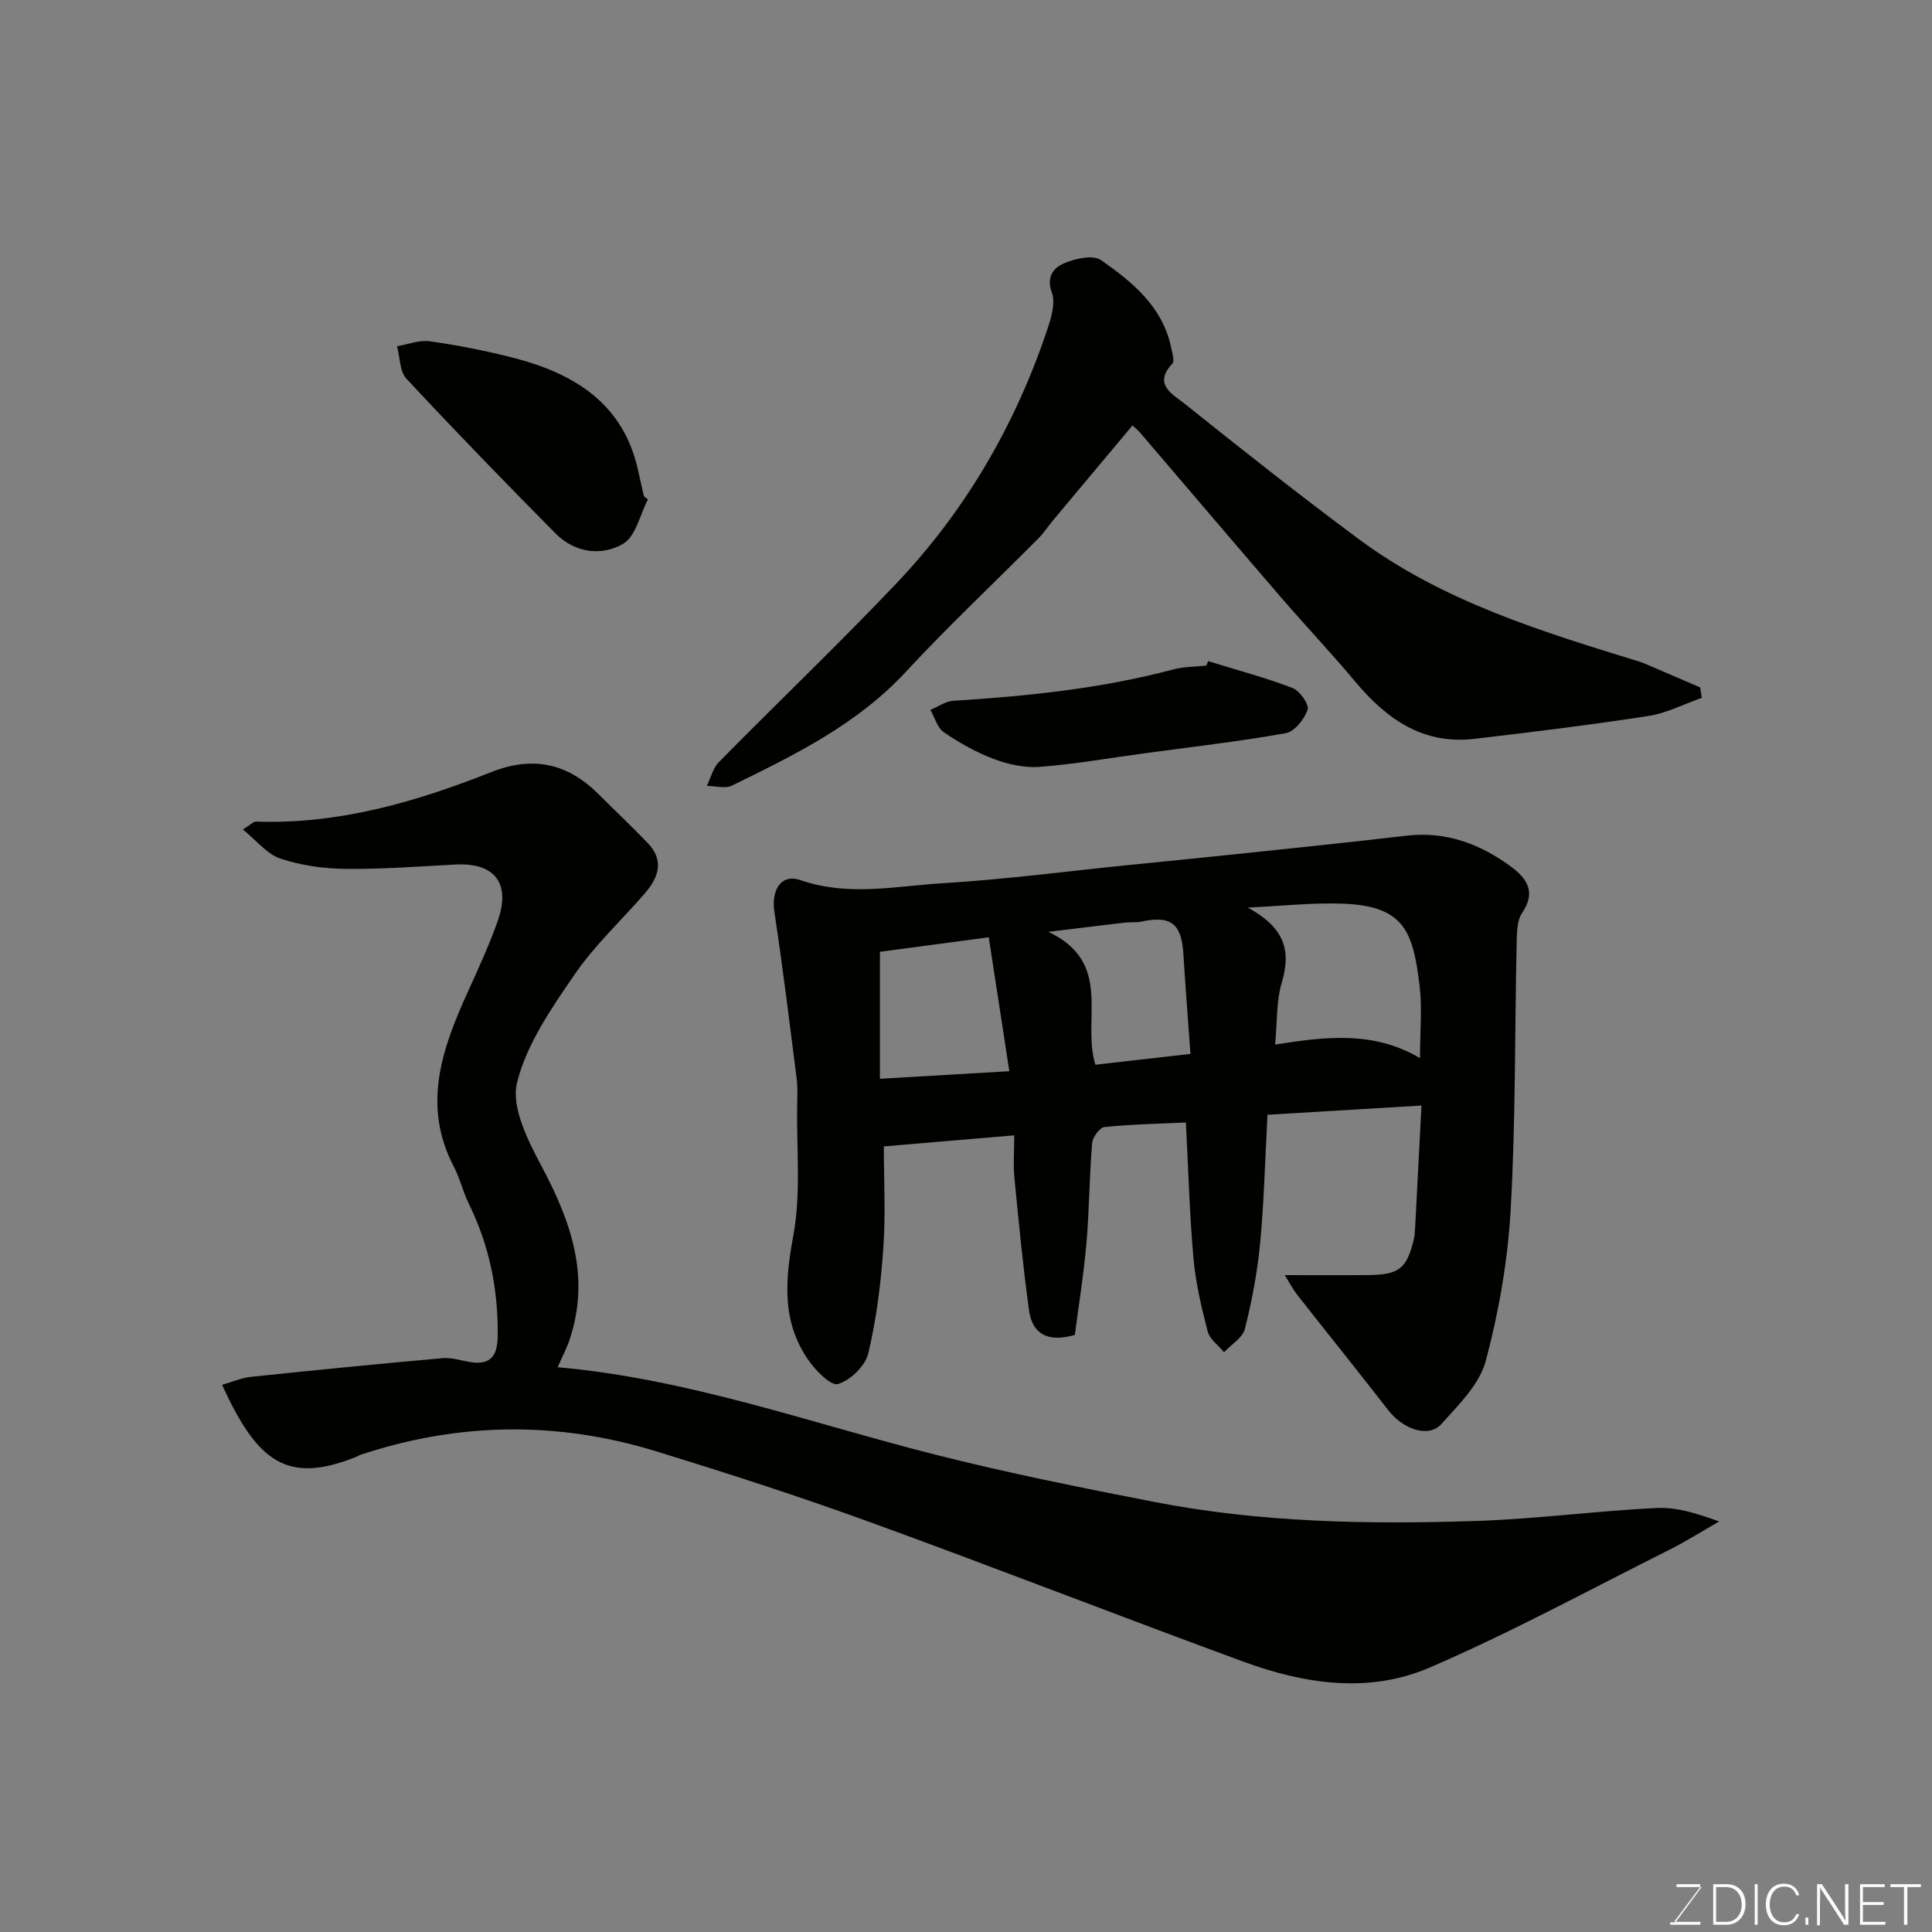 <svg enable-background="new 0 0 400 400" viewBox="0 0 400 400" xmlns="http://www.w3.org/2000/svg"><rect x="0" y="0" width="400" height="400" fill="#808080" stroke="none"/><path d="m265.99 264c6.26 0 11.73.04 17.2-.01 6.49-.06 8.05-1.3 9.53-7.41.19-.8.22-1.64.27-2.46.44-8.21.86-16.42 1.31-25.23-11.24.67-21.64 1.3-31.88 1.91-.51 9.41-.71 18.01-1.52 26.56-.57 5.98-1.69 11.95-3.16 17.77-.47 1.86-2.82 3.24-4.32 4.84-1.17-1.44-2.97-2.71-3.39-4.34-1.3-5.01-2.5-10.13-2.95-15.27-.81-9.21-1.06-18.48-1.55-27.96-5.52.26-11.21.36-16.85.94-1 .1-2.47 2.11-2.57 3.34-.57 6.92-.58 13.88-1.18 20.79-.56 6.45-1.61 12.86-2.4 18.92-5.87 1.67-8.85-.42-9.49-5.15-1.24-9.07-2.13-18.2-3.01-27.32-.27-2.78-.04-5.6-.04-8.86-9.04.77-17.65 1.5-27 2.29 0 6.93.39 14.06-.11 21.12-.51 7.3-1.42 14.65-3.12 21.75-.62 2.59-3.71 5.59-6.27 6.33-1.5.43-4.7-2.87-6.23-5.11-5.42-7.92-4.72-16.38-3.02-25.57 1.62-8.74.66-17.96.8-26.97.03-1.83.14-3.69-.09-5.49-1.46-11.52-2.87-23.05-4.61-34.53-.7-4.6 1.32-8.07 5.46-6.64 9.87 3.41 19.65 1.21 29.4.62 12.93-.78 25.8-2.49 38.7-3.79 6.86-.69 13.73-1.36 20.59-2.08 12.24-1.29 24.48-2.54 36.7-3.97 8.18-.96 15.24 1.7 21.63 6.4 3.21 2.36 5.31 5.21 2.34 9.55-1.09 1.58-1.1 4.08-1.15 6.17-.41 18.43-.2 36.9-1.24 55.29-.6 10.53-2.44 21.15-5.16 31.34-1.3 4.86-5.64 9.11-9.21 13.08-2.63 2.92-7.89 1.09-10.97-2.88-6.22-8.02-12.6-15.93-18.87-23.91-.83-1.08-1.48-2.33-2.57-4.06zm-7.64-76.1c7.42 4.11 9.09 8.61 7.01 15.6-1.13 3.8-.9 8.01-1.36 12.77 10.43-1.65 20.39-2.89 30 2.81 0-5.68.47-10.4-.09-14.99-1.33-10.99-3.01-16.5-15.77-16.99-6.39-.25-12.82.49-19.79.8zm-76.17 35.45c8.88-.52 17.2-1.01 26.79-1.57-1.48-9.65-2.88-18.7-4.26-27.72-8.41 1.12-15.44 2.06-22.53 3zm64.29-5.15c-.54-7.56-1.06-14.12-1.46-20.68-.38-6.29-2.6-8.03-8.67-6.72-1.12.24-2.32.08-3.46.22-4.77.55-9.53 1.15-15.82 1.91 13.54 6.42 6.84 18.05 9.72 27.51 6.27-.72 12.56-1.43 19.69-2.24z" fill="#010100"/><path d="m115.46 283.07c27.06 2.39 52.29 11.54 78.15 18.09 14.97 3.79 30.15 6.84 45.32 9.79 22.02 4.29 44.35 4.68 66.67 3.95 12.48-.41 24.92-2.08 37.4-2.69 4.14-.2 8.35 1.13 12.93 2.79-3.45 1.98-6.82 4.12-10.38 5.9-16.49 8.26-32.73 17.11-49.65 24.39-12.52 5.38-25.83 3.37-38.41-1.24-25.82-9.47-51.44-19.49-77.28-28.88-14.67-5.33-29.54-10.14-44.46-14.72-20.48-6.28-41-5.99-61.37.84-.15.05-.28.18-.43.25-14.54 5.94-20.7 1.1-27.97-14.83 2.07-.59 4-1.44 6-1.65 13.21-1.39 26.44-2.69 39.67-3.87 1.88-.17 3.84.52 5.76.82 4.1.64 5.57-1.24 5.63-5.24.15-9.67-1.7-18.84-5.97-27.54-1.22-2.48-1.84-5.25-3.11-7.69-6.59-12.59-2.5-24.27 2.78-35.93 2.22-4.9 4.48-9.79 6.28-14.85 2.8-7.86-.56-12.19-8.7-11.77-7.6.39-15.2.99-22.79.9-4.52-.05-9.21-.7-13.48-2.13-2.77-.92-4.92-3.72-7.77-6.03 1.64-1.01 2.2-1.65 2.73-1.63 17.06.6 33.06-4.05 48.63-10.22 8.78-3.48 15.92-1.83 22.37 4.63 3.35 3.35 6.8 6.6 10.08 10.01 3.52 3.65 2.24 7.2-.63 10.5-4.86 5.6-10.39 10.73-14.54 16.8-4.77 6.97-9.91 14.37-11.87 22.32-1.24 5.04 2.18 11.88 4.98 17.13 6.11 11.45 10.26 22.91 5.95 35.93-.59 1.83-1.51 3.56-2.52 5.87z" fill="#010100"/><path d="m352.34 144.48c-3.69 1.29-7.29 3.18-11.09 3.76-11.96 1.85-23.98 3.32-36 4.73-10.62 1.25-18.17-4.09-24.64-11.82-4.97-5.94-10.3-11.56-15.36-17.43-9.76-11.33-19.44-22.73-29.16-34.09-.43-.5-.96-.92-1.62-1.55-5.49 6.56-10.95 13.07-16.39 19.58-1.05 1.25-1.93 2.65-3.08 3.8-9.16 9.22-18.64 18.13-27.47 27.65-10.1 10.9-23.03 17.2-35.99 23.54-1.41.69-3.45.07-5.2.06.81-1.66 1.27-3.68 2.5-4.93 12.2-12.39 24.79-24.4 36.76-37.01 14.35-15.11 24.62-32.83 31.25-52.6.81-2.43 1.71-5.48.91-7.64-1.22-3.32.5-5.13 2.46-5.98 2.32-1.01 6.06-1.86 7.73-.7 6.52 4.55 12.79 9.67 14.54 18.17.22 1.09.75 2.74.24 3.27-4.11 4.32.15 6.38 2.48 8.25 11.88 9.51 23.82 18.95 36.03 28.02 17.42 12.95 37.88 19.17 58.27 25.45.62.19 1.21.47 1.8.72 3.57 1.53 7.13 3.06 10.69 4.59.12.73.23 1.44.34 2.16z" fill="#010100"/><path d="m134.15 103.41c-1.66 3.16-2.54 7.68-5.16 9.19-4.49 2.6-9.99 1.86-13.97-2.15-10.43-10.54-20.77-21.19-30.87-32.04-1.42-1.53-1.34-4.46-1.95-6.73 2.28-.38 4.64-1.34 6.82-1.02 5.79.83 11.56 1.95 17.23 3.41 12.69 3.27 22.88 9.48 25.9 23.49.37 1.73.78 3.46 1.17 5.19.28.21.55.44.83.66z" fill="#010100"/><path d="m250.13 136.88c5.85 1.81 11.79 3.39 17.49 5.57 1.49.57 3.47 3.41 3.1 4.5-.66 1.96-2.71 4.53-4.53 4.85-9.8 1.74-19.71 2.87-29.58 4.21-7.11.96-14.2 2.22-21.35 2.76-3.12.24-6.53-.52-9.5-1.63-3.63-1.36-7.11-3.33-10.33-5.52-1.36-.92-1.89-3.06-2.8-4.64 1.57-.66 3.12-1.79 4.73-1.89 15.36-.96 30.62-2.52 45.55-6.49 2.2-.59 4.56-.55 6.85-.8.13-.32.25-.62.37-.92z" fill="#010100"/><g fill="#fbfcfa"><path d="m346.9 398 5.4-7.3h-5.2v-.6h4.9v.6l-5.4 7.2h5.5l-.1.6h-6.2v-.5z"/><path d="m354.7 390.1h2.8c2.3 0 3.9 1.6 3.9 4.1s-1.6 4.3-3.9 4.3h-2.8zm.6 7.8h2c2.2 0 3.3-1.6 3.3-3.6 0-1.8-1-3.6-3.3-3.6h-2z"/><path d="m363.9 390.1v8.4h-.6v-8.4z"/><path d="m372.5 396.3c-.4 1.3-1.4 2.3-3.2 2.3-2.4 0-3.7-1.9-3.7-4.3 0-2.3 1.2-4.3 3.7-4.3 1.8 0 2.9 1 3.2 2.4h-.6c-.4-1.1-1.1-1.8-2.5-1.8-2.1 0-3 1.9-3 3.7s.9 3.7 3 3.7c1.4 0 2.1-.7 2.5-1.7z"/><path d="m373.8 398.5v-1.5h.6v1.5z"/><path d="m376.2 398.5v-8.4h1c1.3 2 4.4 6.6 4.9 7.6-.1-1.2-.1-2.4-.1-3.8v-3.8h.7v8.4h-.9c-1.2-1.9-4.4-6.8-5-7.7.1 1.1 0 2.3 0 3.9v3.9h-.6z"/><path d="m390 394.4h-4.3v3.5h4.7l-.1.6h-5.2v-8.4h5.1v.6h-4.5v3.1h4.3z"/><path d="m394.2 390.7h-2.8v-.6h6.3v.6h-2.8v7.8h-.7z"/></g></svg>